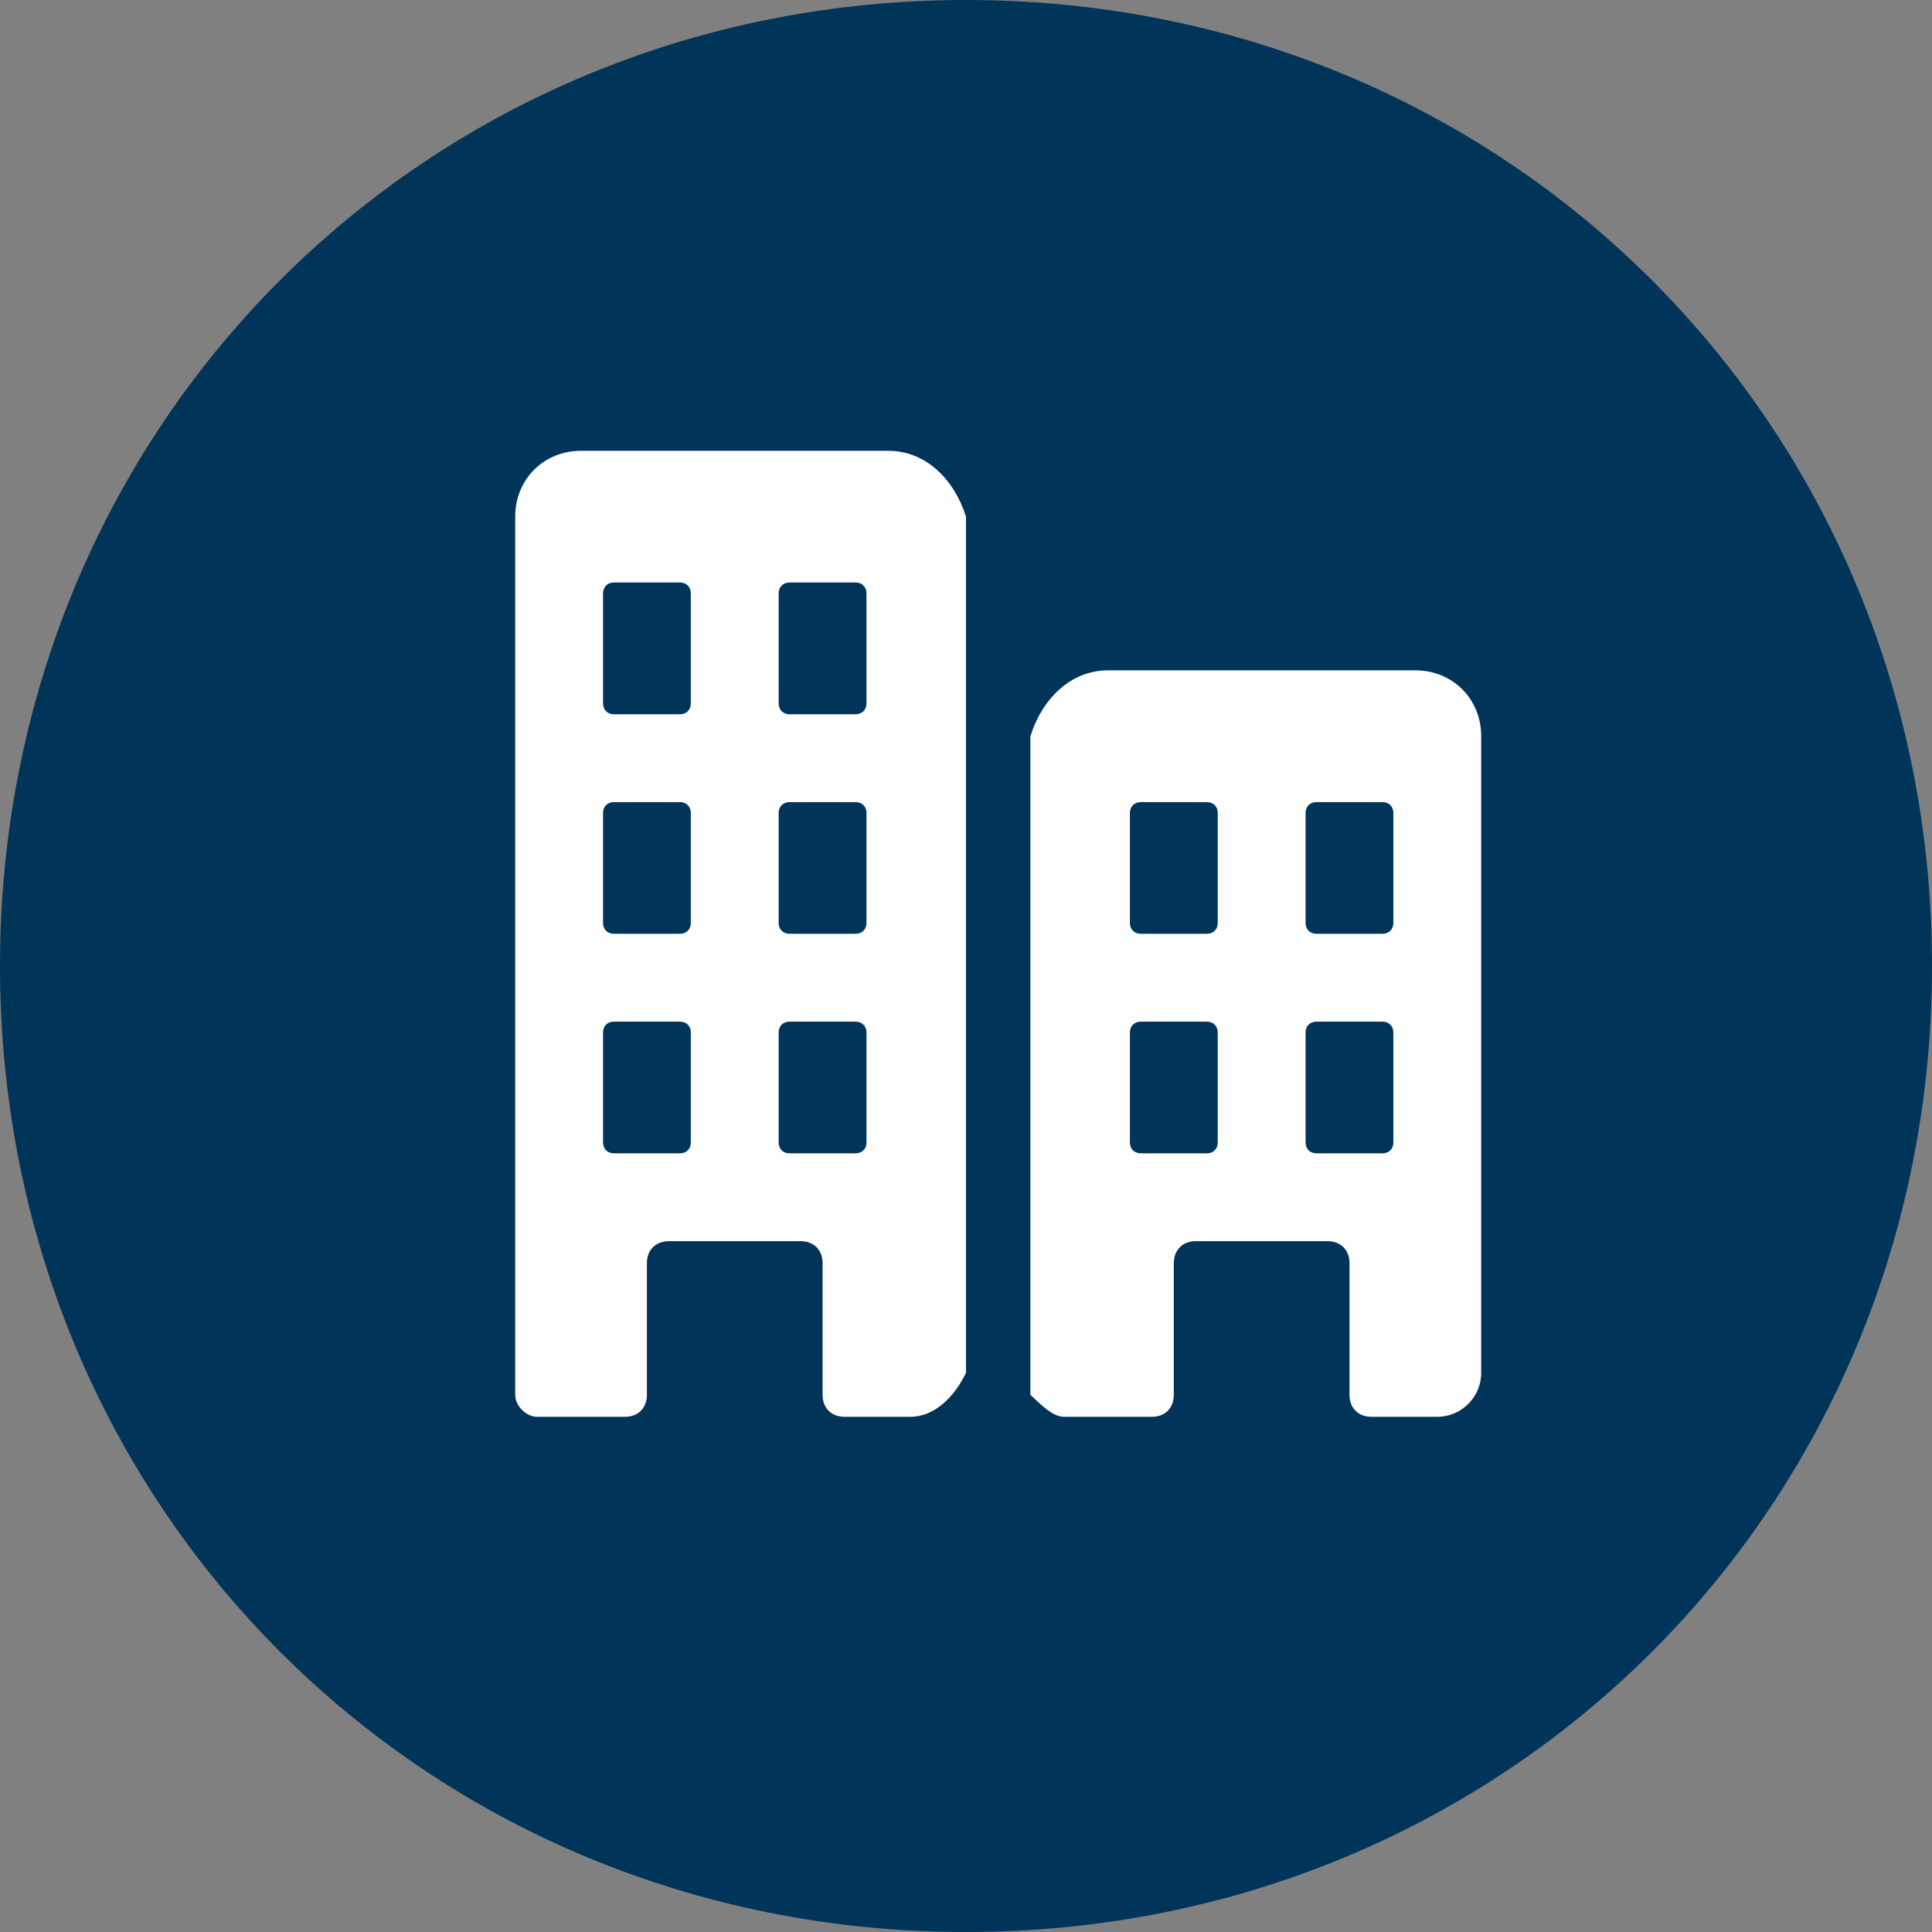<svg version="1.1" xmlns:xlink="http://www.w3.org/1999/xlink" width="30px" height="30px" xmlns="http://www.w3.org/2000/svg">
  <rect width="100%" height="100%" fill="#808080" stroke="none"/>
  <g transform="matrix(1 0 0 1 -1351 -36 )">
    <path d="M 1366 36  C 1374.4 36  1381 42.6  1381 51  C 1381 59.4  1374.4 66  1366 66  C 1357.6 66  1351 59.4  1351 51  C 1351 42.6  1357.6 36  1366 36  Z " fill-rule="nonzero" fill="#003459" stroke="none"/>
    <path d="M 7 1.023  C 6.818 0.443  6.375 0  5.795 0  L 1.023 0  C 0.443 0  0 0.443  0 1.023  L 0 14.659  C 0 14.83  0.17 15  0.341 15  L 1.705 15  C 1.909 15  2.045 14.864  2.045 14.659  L 2.045 12.614  C 2.045 12.409  2.182 12.273  2.386 12.273  L 4.432 12.273  C 4.636 12.273  4.773 12.409  4.773 12.614  L 4.773 14.659  C 4.773 14.864  4.909 15  5.114 15  L 6.136 15  C 6.511 15  6.818 14.693  7 14.318  L 7 1.023  Z M 2.727 9.034  L 2.727 10.739  C 2.727 10.841  2.659 10.909  2.557 10.909  L 1.534 10.909  C 1.432 10.909  1.364 10.841  1.364 10.739  L 1.364 9.034  C 1.364 8.932  1.432 8.864  1.534 8.864  L 2.557 8.864  C 2.659 8.864  2.727 8.932  2.727 9.034  Z M 2.727 5.625  L 2.727 7.33  C 2.727 7.432  2.659 7.5  2.557 7.5  L 1.534 7.5  C 1.432 7.5  1.364 7.432  1.364 7.33  L 1.364 5.625  C 1.364 5.523  1.432 5.455  1.534 5.455  L 2.557 5.455  C 2.659 5.455  2.727 5.523  2.727 5.625  Z M 2.727 2.216  L 2.727 3.92  C 2.727 4.023  2.659 4.091  2.557 4.091  L 1.534 4.091  C 1.432 4.091  1.364 4.023  1.364 3.92  L 1.364 2.216  C 1.364 2.114  1.432 2.045  1.534 2.045  L 2.557 2.045  C 2.659 2.045  2.727 2.114  2.727 2.216  Z M 5.455 9.034  L 5.455 10.739  C 5.455 10.841  5.386 10.909  5.284 10.909  L 4.261 10.909  C 4.159 10.909  4.091 10.841  4.091 10.739  L 4.091 9.034  C 4.091 8.932  4.159 8.864  4.261 8.864  L 5.284 8.864  C 5.386 8.864  5.455 8.932  5.455 9.034  Z M 5.455 5.625  L 5.455 7.33  C 5.455 7.432  5.386 7.5  5.284 7.5  L 4.261 7.5  C 4.159 7.5  4.091 7.432  4.091 7.33  L 4.091 5.625  C 4.091 5.523  4.159 5.455  4.261 5.455  L 5.284 5.455  C 5.386 5.455  5.455 5.523  5.455 5.625  Z M 5.455 2.216  L 5.455 3.92  C 5.455 4.023  5.386 4.091  5.284 4.091  L 4.261 4.091  C 4.159 4.091  4.091 4.023  4.091 3.92  L 4.091 2.216  C 4.091 2.114  4.159 2.045  4.261 2.045  L 5.284 2.045  C 5.386 2.045  5.455 2.114  5.455 2.216  Z M 15 4.432  C 15 3.852  14.557 3.409  13.977 3.409  L 9.205 3.409  C 8.625 3.409  8.182 3.852  8 4.432  L 8 14.659  C 8.182 14.83  8.352 15  8.523 15  L 9.886 15  C 10.091 15  10.227 14.864  10.227 14.659  L 10.227 12.614  C 10.227 12.409  10.364 12.273  10.568 12.273  L 12.614 12.273  C 12.818 12.273  12.955 12.409  12.955 12.614  L 12.955 14.659  C 12.955 14.864  13.091 15  13.295 15  L 14.318 15  C 14.693 15  15 14.693  15 14.318  L 15 4.432  Z M 10.909 9.034  L 10.909 10.739  C 10.909 10.841  10.841 10.909  10.739 10.909  L 9.716 10.909  C 9.614 10.909  9.545 10.841  9.545 10.739  L 9.545 9.034  C 9.545 8.932  9.614 8.864  9.716 8.864  L 10.739 8.864  C 10.841 8.864  10.909 8.932  10.909 9.034  Z M 10.909 5.625  L 10.909 7.33  C 10.909 7.432  10.841 7.5  10.739 7.5  L 9.716 7.5  C 9.614 7.5  9.545 7.432  9.545 7.33  L 9.545 5.625  C 9.545 5.523  9.614 5.455  9.716 5.455  L 10.739 5.455  C 10.841 5.455  10.909 5.523  10.909 5.625  Z M 13.636 9.034  L 13.636 10.739  C 13.636 10.841  13.568 10.909  13.466 10.909  L 12.443 10.909  C 12.341 10.909  12.273 10.841  12.273 10.739  L 12.273 9.034  C 12.273 8.932  12.341 8.864  12.443 8.864  L 13.466 8.864  C 13.568 8.864  13.636 8.932  13.636 9.034  Z M 13.636 5.625  L 13.636 7.33  C 13.636 7.432  13.568 7.5  13.466 7.5  L 12.443 7.5  C 12.341 7.5  12.273 7.432  12.273 7.33  L 12.273 5.625  C 12.273 5.523  12.341 5.455  12.443 5.455  L 13.466 5.455  C 13.568 5.455  13.636 5.523  13.636 5.625  Z " fill-rule="nonzero" fill="#ffffff" stroke="none" transform="matrix(1 0 0 1 1359 43 )"/>
  </g>
</svg>